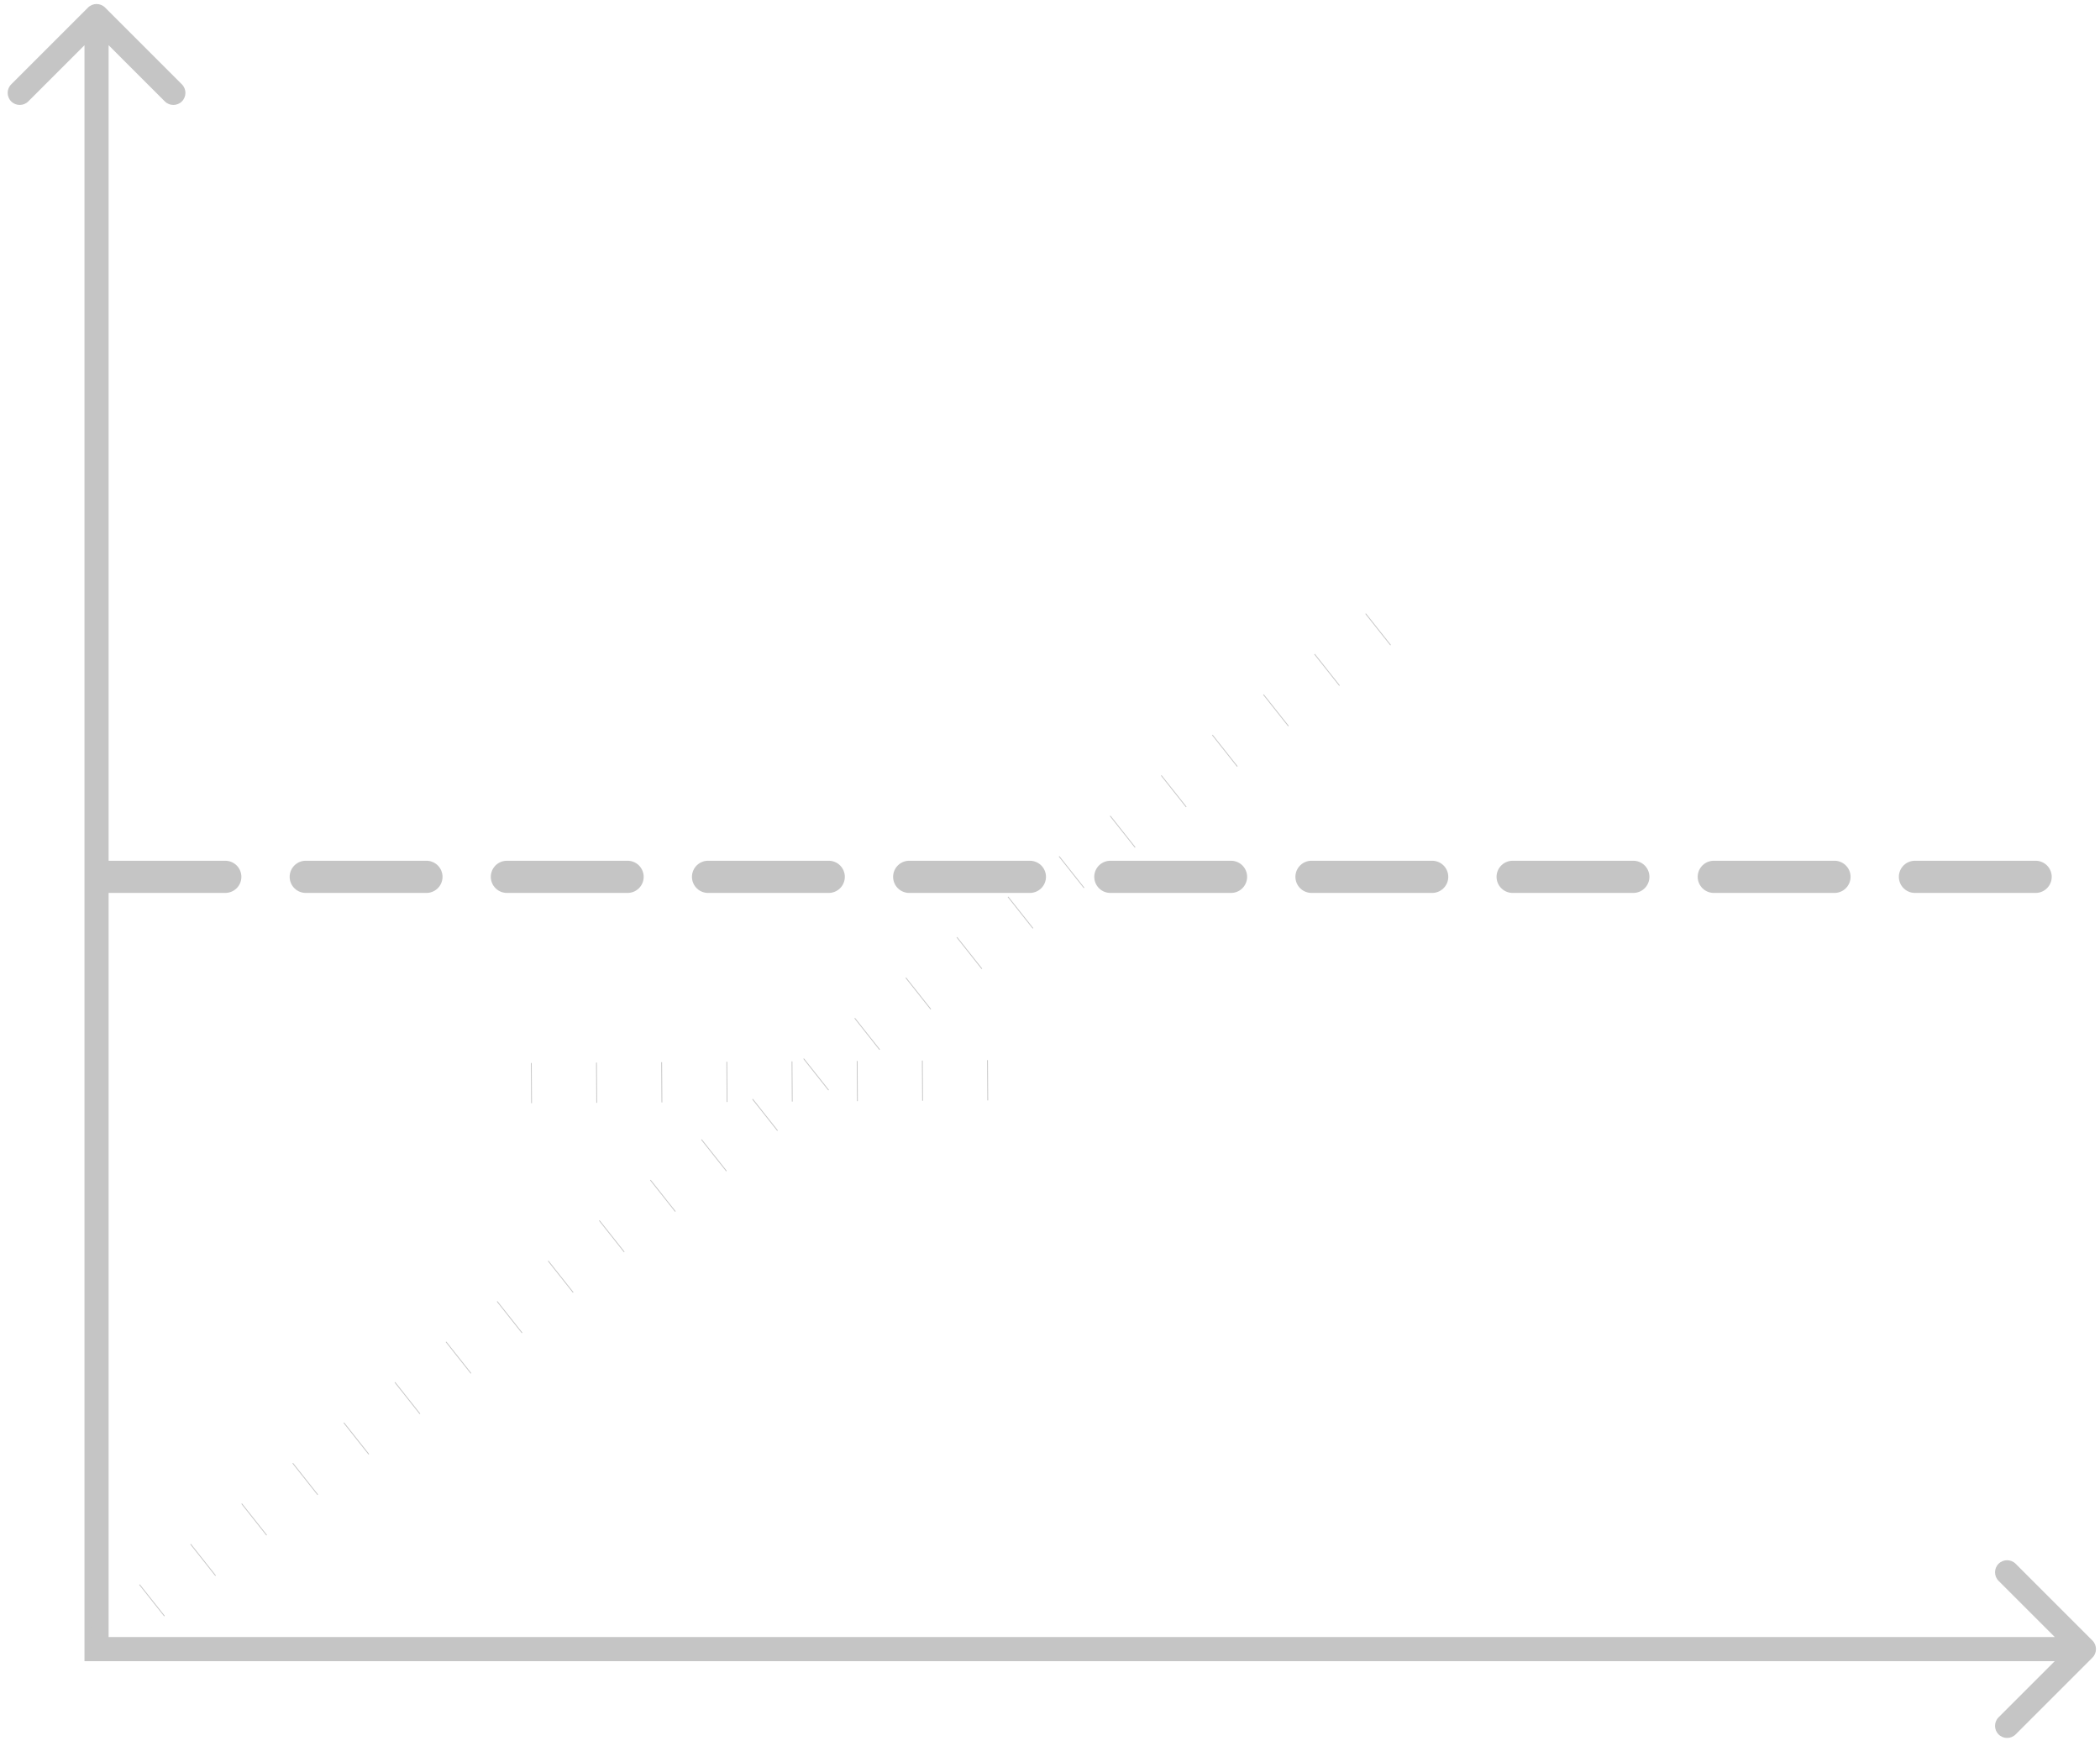 <svg width="261" height="217" viewBox="0 0 261 217" fill="none" xmlns="http://www.w3.org/2000/svg">
<path d="M260.061 206.061C260.646 205.475 260.646 204.525 260.061 203.939L250.515 194.393C249.929 193.808 248.979 193.808 248.393 194.393C247.808 194.979 247.808 195.929 248.393 196.515L256.879 205L248.393 213.485C247.808 214.071 247.808 215.021 248.393 215.607C248.979 216.192 249.929 216.192 250.515 215.607L260.061 206.061ZM12 205H10.5V206.5H12V205ZM13.061 0.939C12.475 0.354 11.525 0.354 10.939 0.939L1.393 10.485C0.808 11.071 0.808 12.021 1.393 12.607C1.979 13.192 2.929 13.192 3.515 12.607L12 4.121L20.485 12.607C21.071 13.192 22.021 13.192 22.607 12.607C23.192 12.021 23.192 11.071 22.607 10.485L13.061 0.939ZM259 203.5H12V206.5H259V203.5ZM13.5 205V2H10.5V205H13.5Z" fill="#C5C5C5"/>
<path d="M12.5 204L176 74.5" stroke="#C5C5C5" stroke-width="5" stroke-linejoin="round" stroke-dasharray="0.1 8"/>
<path d="M66 134.641L126.604 134.266" stroke="#C5C5C5" stroke-width="5" stroke-linejoin="round" stroke-dasharray="0.1 8"/>
<path d="M13 109H259" stroke="#C5C5C5" stroke-width="4" stroke-linecap="round" stroke-linejoin="round" stroke-dasharray="15 10"/>
</svg>
